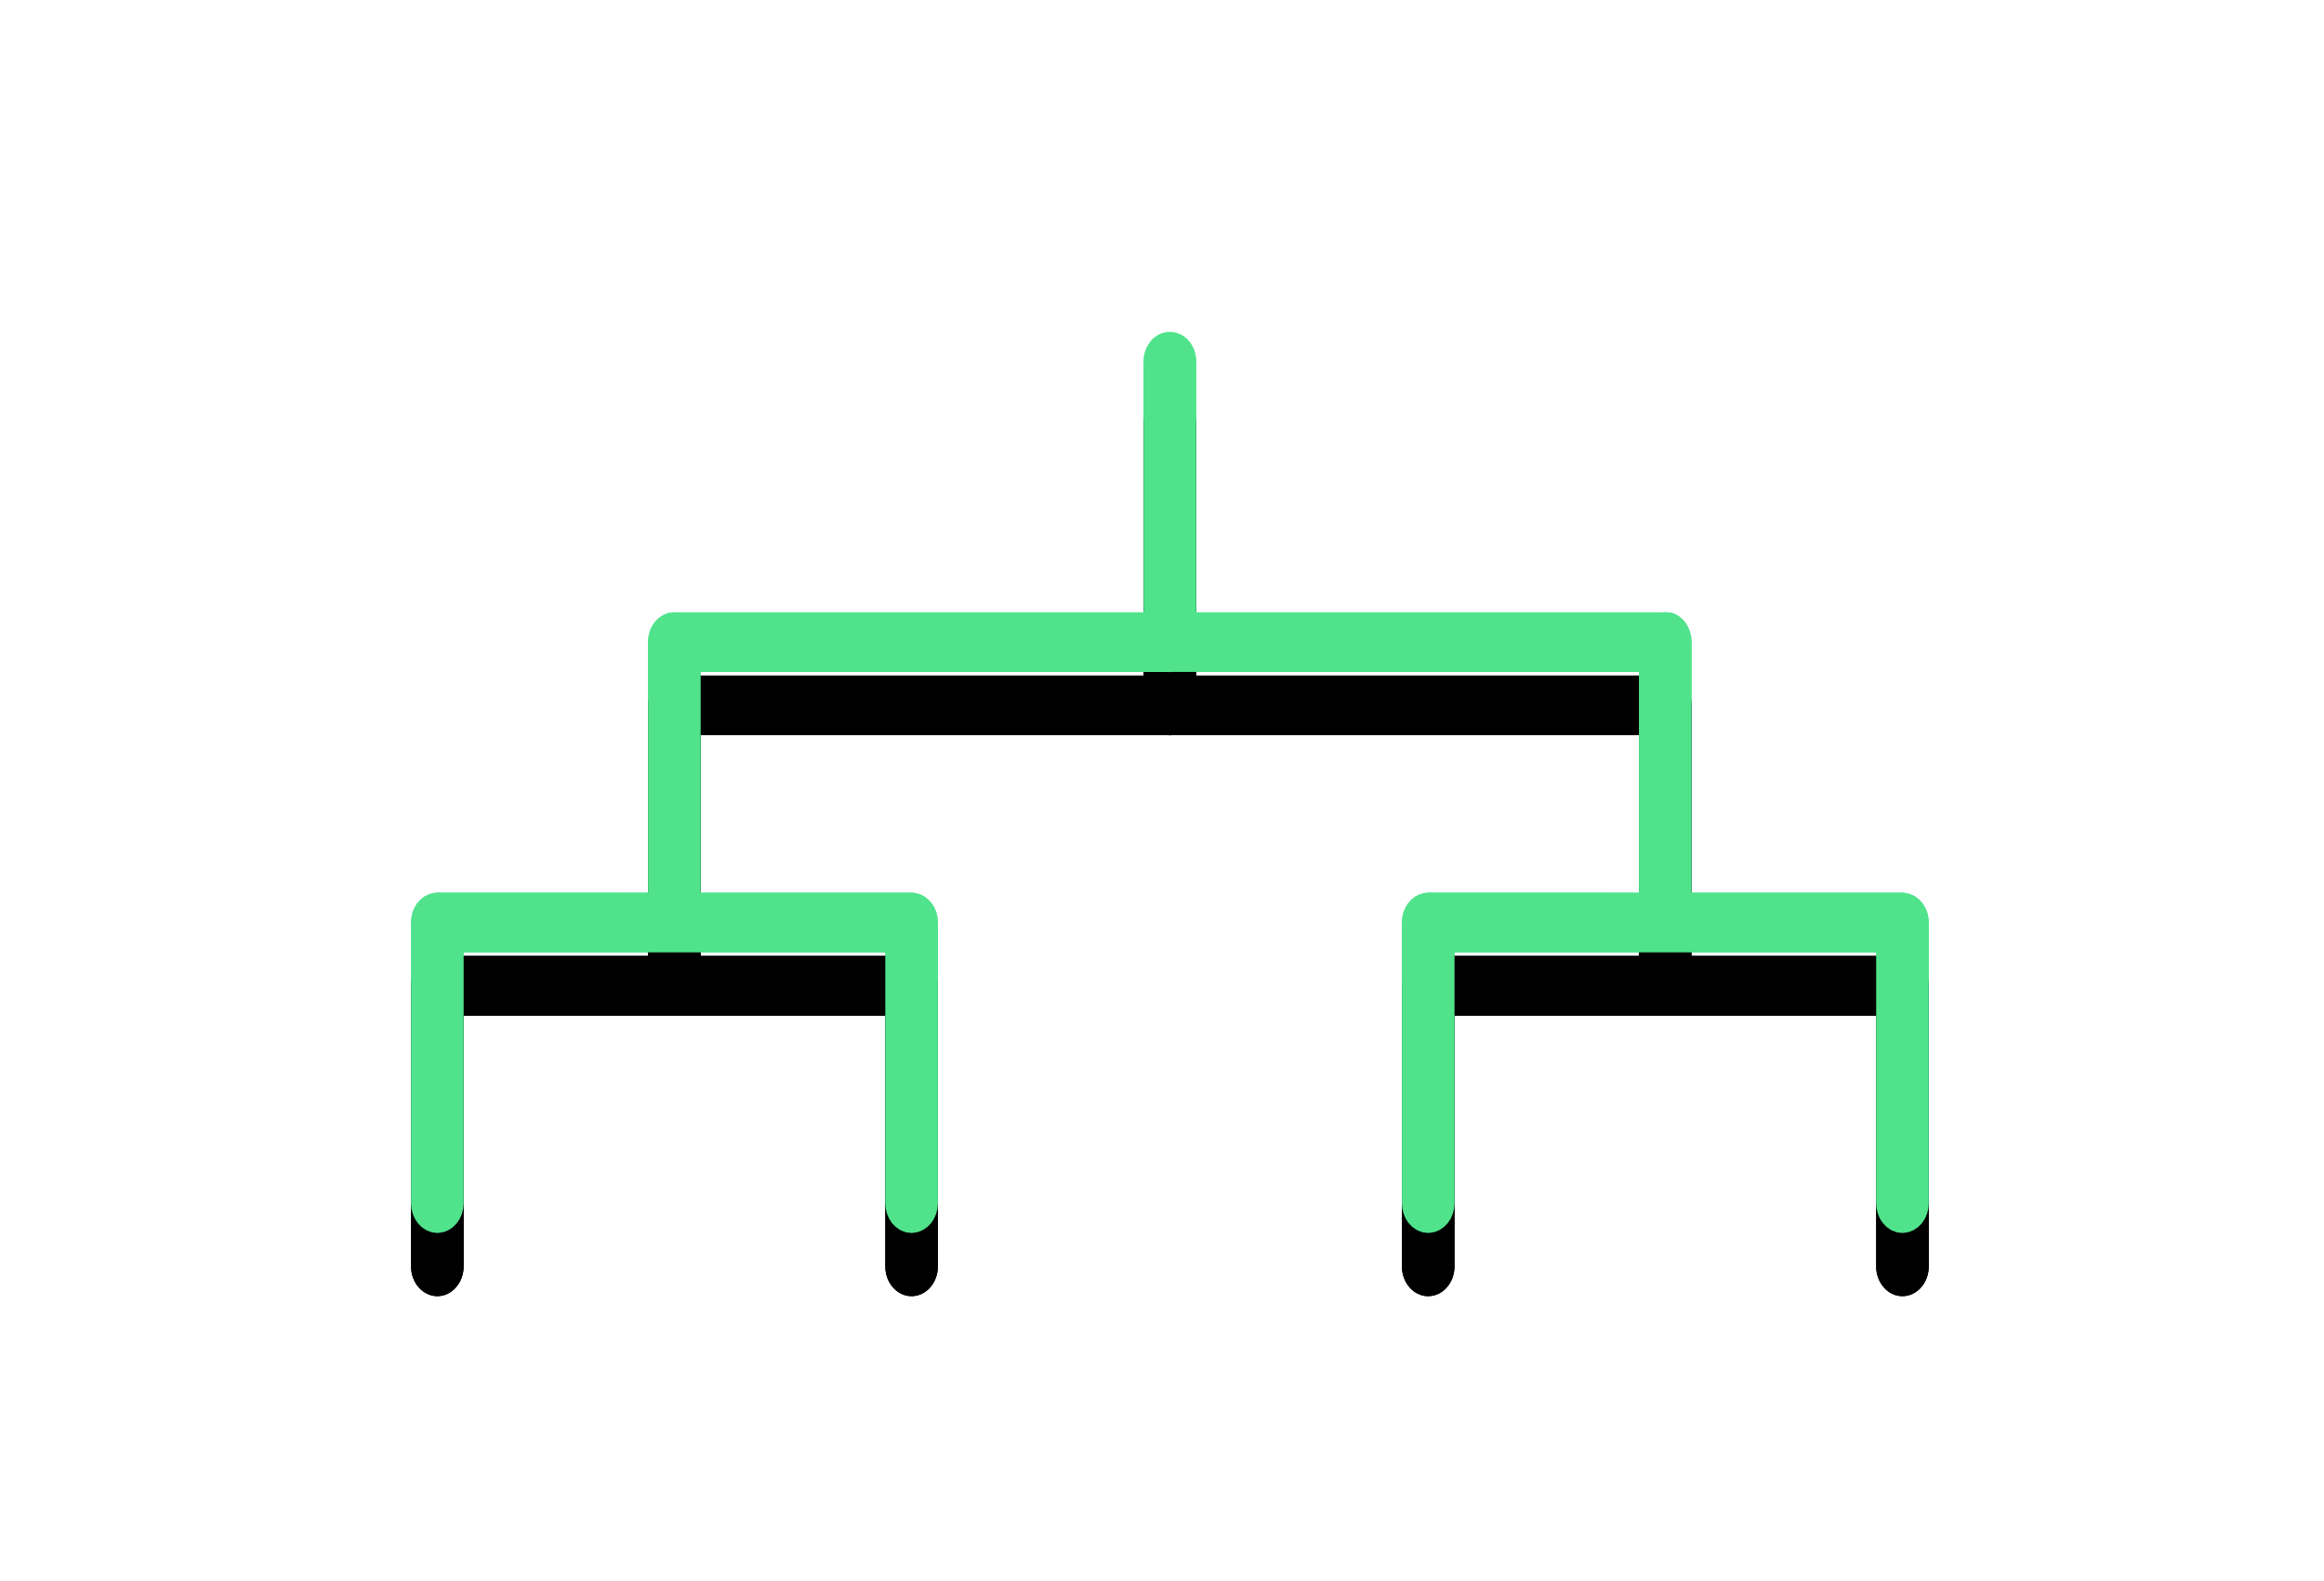 <svg width="147px" height="100px" viewBox="0 0 147 100" version="1.1" xmlns="http://www.w3.org/2000/svg" xmlns:xlink="http://www.w3.org/1999/xlink">
    <defs>
        <path d="M31.654,57 C30.738,57 29.998,56.153 29.998,55.115 L29.998,39.251 L3.327,39.251 L3.327,55.115 C3.327,56.153 2.579,57 1.664,57 C0.741,57 0,56.153 0,55.115 L0,37.367 C0,36.375 0.674,35.558 1.536,35.482 L1.576,35.482 L1.657,35.474 L14.992,35.474 L14.992,19.618 C14.992,18.58 15.733,17.733 16.656,17.733 L16.851,17.749 L17.013,17.741 L46.336,17.741 L46.336,1.877 C46.336,0.839 47.077,0 47.993,0 C48.923,0 49.663,0.839 49.663,1.877 L49.663,17.741 L55.195,17.741 L78.987,17.741 L79.136,17.749 L79.338,17.733 C80.253,17.733 80.994,18.58 80.994,19.618 L80.994,35.474 L94.33,35.474 L94.383,35.482 L94.41,35.482 L94.424,35.482 L94.451,35.482 L94.464,35.482 L94.478,35.49 C95.34,35.581 96,36.382 96,37.367 L96,55.115 C96,56.153 95.259,57 94.33,57 C93.414,57 92.673,56.153 92.673,55.115 L92.673,39.251 L66.002,39.251 L66.002,55.115 C66.002,56.153 65.262,57 64.332,57 C63.416,57 62.675,56.153 62.675,55.115 L62.675,37.367 C62.675,36.375 63.349,35.558 64.211,35.482 L64.251,35.482 L64.332,35.474 L77.667,35.474 L77.667,21.51 L48.128,21.51 L47.993,21.518 L47.872,21.51 L18.319,21.51 L18.319,35.474 L31.654,35.474 L31.708,35.482 L31.735,35.482 L31.749,35.482 L31.775,35.482 L31.789,35.482 L31.816,35.49 C32.664,35.581 33.324,36.382 33.324,37.367 L33.324,55.115 C33.325,56.153 32.584,57 31.654,57 Z" id="brackets-path-1"></path>
        <filter x="-35.4%" y="-56.1%" width="170.8%" height="219.3%" filterUnits="objectBoundingBox" id="brackets-filter-2">
            <feGaussianBlur stdDeviation="10" in="SourceGraphic"></feGaussianBlur>
        </filter>
        <filter x="-38.5%" y="-61.4%" width="177.1%" height="229.8%" filterUnits="objectBoundingBox" id="brackets-filter-3">
            <feOffset dx="0" dy="2" in="SourceAlpha" result="shadowOffsetOuter1"></feOffset>
            <feMorphology radius="2" operator="erode" in="SourceAlpha" result="shadowInner"></feMorphology>
            <feOffset dx="0" dy="2" in="shadowInner" result="shadowInner"></feOffset>
            <feComposite in="shadowOffsetOuter1" in2="shadowInner" operator="out" result="shadowOffsetOuter1"></feComposite>
            <feGaussianBlur stdDeviation="2" in="shadowOffsetOuter1" result="shadowBlurOuter1"></feGaussianBlur>
            <feColorMatrix values="0 0 0 0 0   0 0 0 0 0   0 0 0 0 0  0 0 0 0.5 0" type="matrix" in="shadowBlurOuter1"></feColorMatrix>
        </filter>
        <path d="M31.654,57 C30.738,57 29.998,56.153 29.998,55.115 L29.998,39.251 L3.327,39.251 L3.327,55.115 C3.327,56.153 2.579,57 1.664,57 C0.741,57 0,56.153 0,55.115 L0,37.367 C0,36.375 0.674,35.558 1.536,35.482 L1.576,35.482 L1.657,35.474 L14.992,35.474 L14.992,19.618 C14.992,18.58 15.733,17.733 16.656,17.733 L16.851,17.749 L17.013,17.741 L46.336,17.741 L46.336,1.877 C46.336,0.839 47.077,0 47.993,0 C48.923,0 49.663,0.839 49.663,1.877 L49.663,17.741 L55.195,17.741 L78.987,17.741 L79.136,17.749 L79.338,17.733 C80.253,17.733 80.994,18.58 80.994,19.618 L80.994,35.474 L94.33,35.474 L94.383,35.482 L94.41,35.482 L94.424,35.482 L94.451,35.482 L94.464,35.482 L94.478,35.49 C95.34,35.581 96,36.382 96,37.367 L96,55.115 C96,56.153 95.259,57 94.33,57 C93.414,57 92.673,56.153 92.673,55.115 L92.673,39.251 L66.002,39.251 L66.002,55.115 C66.002,56.153 65.262,57 64.332,57 C63.416,57 62.675,56.153 62.675,55.115 L62.675,37.367 C62.675,36.375 63.349,35.558 64.211,35.482 L64.251,35.482 L64.332,35.474 L77.667,35.474 L77.667,21.51 L48.128,21.51 L47.993,21.518 L47.872,21.51 L18.319,21.51 L18.319,35.474 L31.654,35.474 L31.708,35.482 L31.735,35.482 L31.749,35.482 L31.775,35.482 L31.789,35.482 L31.816,35.49 C32.664,35.581 33.324,36.382 33.324,37.367 L33.324,55.115 C33.325,56.153 32.584,57 31.654,57 Z" id="brackets-path-4"></path>
        <filter x="-7.3%" y="-8.8%" width="114.6%" height="124.6%" filterUnits="objectBoundingBox" id="brackets-filter-5">
            <feOffset dx="0" dy="2" in="SourceAlpha" result="shadowOffsetOuter1"></feOffset>
            <feMorphology radius="2" operator="erode" in="SourceAlpha" result="shadowInner"></feMorphology>
            <feOffset dx="0" dy="2" in="shadowInner" result="shadowInner"></feOffset>
            <feComposite in="shadowOffsetOuter1" in2="shadowInner" operator="out" result="shadowOffsetOuter1"></feComposite>
            <feGaussianBlur stdDeviation="2" in="shadowOffsetOuter1" result="shadowBlurOuter1"></feGaussianBlur>
            <feColorMatrix values="0 0 0 0 0   0 0 0 0 0   0 0 0 0 0  0 0 0 0.5 0" type="matrix" in="shadowBlurOuter1"></feColorMatrix>
        </filter>
    </defs>
    <g stroke="none" stroke-width="1" fill="none" fill-rule="evenodd">
        <g transform="translate(-119, -37)" fill-rule="nonzero">
            <g>
                <g transform="translate(145, 58)">
                    <g filter="url(#brackets-filter-2)">
                        <use fill="black" fill-opacity="1" filter="url(#brackets-filter-3)" xlink:href="#brackets-path-1"></use>
                        <path stroke="#50E38C" stroke-width="2" d="M31.654,36.473 L31.545,36.452 L31.518,36.445 L31.654,35.96 L31.654,36.473 Z M31.694,36.481 L31.6,36.474 L17.319,36.474 L17.319,20.51 L18.319,20.51 L47.934,20.512 L48.001,20.517 L48.128,20.51 L78.667,20.51 L78.667,36.474 L77.667,36.474 L64.426,36.47 L64.283,36.48 C63.966,36.519 63.675,36.882 63.675,37.367 L63.675,55.115 C63.675,55.629 64.001,56 64.332,56 C64.676,56 65.002,55.631 65.002,55.115 L65.002,38.251 L93.673,38.251 L93.673,55.115 C93.673,55.629 93.998,56 94.33,56 C94.674,56 95,55.63 95,55.115 L95,37.367 C95,36.878 94.708,36.52 94.372,36.484 L94.296,36.476 L94.275,36.474 L79.994,36.474 L79.994,19.618 C79.994,19.104 79.669,18.733 79.412,18.731 L79.21,18.746 L79.085,18.747 L78.987,18.741 L48.663,18.741 L48.663,1.877 C48.663,1.365 48.34,1 47.993,1 C47.659,1 47.336,1.366 47.336,1.877 L47.336,18.741 L46.336,18.741 L17.059,18.74 L16.898,18.747 L16.774,18.746 L16.656,18.733 C16.318,18.733 15.992,19.104 15.992,19.618 L15.992,36.474 L14.992,36.474 L1.75,36.47 L1.607,36.48 C1.29,36.519 1,36.882 1,37.367 L1,55.115 C1,55.63 1.326,56 1.664,56 C1.998,56 2.327,55.627 2.327,55.115 L2.327,38.251 L30.998,38.251 L30.998,55.115 C30.998,55.629 31.323,56 31.654,56 C31.999,56 32.325,55.631 32.324,55.115 L32.324,37.367 C32.324,36.88 32.032,36.519 31.708,36.484 L31.694,36.481 Z" stroke-linejoin="square"></path>
                    </g>
                    <g>
                        <use fill="black" fill-opacity="1" filter="url(#brackets-filter-5)" xlink:href="#brackets-path-4"></use>
                        <path stroke="#50E38C" stroke-width="2" d="M31.654,36.473 L31.545,36.452 L31.518,36.445 L31.654,35.96 L31.654,36.473 Z M31.694,36.481 L31.6,36.474 L17.319,36.474 L17.319,20.51 L18.319,20.51 L47.934,20.512 L48.001,20.517 L48.128,20.51 L78.667,20.51 L78.667,36.474 L77.667,36.474 L64.426,36.47 L64.283,36.48 C63.966,36.519 63.675,36.882 63.675,37.367 L63.675,55.115 C63.675,55.629 64.001,56 64.332,56 C64.676,56 65.002,55.631 65.002,55.115 L65.002,38.251 L93.673,38.251 L93.673,55.115 C93.673,55.629 93.998,56 94.33,56 C94.674,56 95,55.63 95,55.115 L95,37.367 C95,36.878 94.708,36.52 94.372,36.484 L94.296,36.476 L94.275,36.474 L79.994,36.474 L79.994,19.618 C79.994,19.104 79.669,18.733 79.412,18.731 L79.21,18.746 L79.085,18.747 L78.987,18.741 L48.663,18.741 L48.663,1.877 C48.663,1.365 48.34,1 47.993,1 C47.659,1 47.336,1.366 47.336,1.877 L47.336,18.741 L46.336,18.741 L17.059,18.74 L16.898,18.747 L16.774,18.746 L16.656,18.733 C16.318,18.733 15.992,19.104 15.992,19.618 L15.992,36.474 L14.992,36.474 L1.75,36.47 L1.607,36.48 C1.29,36.519 1,36.882 1,37.367 L1,55.115 C1,55.63 1.326,56 1.664,56 C1.998,56 2.327,55.627 2.327,55.115 L2.327,38.251 L30.998,38.251 L30.998,55.115 C30.998,55.629 31.323,56 31.654,56 C31.999,56 32.325,55.631 32.324,55.115 L32.324,37.367 C32.324,36.88 32.032,36.519 31.708,36.484 L31.694,36.481 Z" stroke-linejoin="square"></path>
                    </g>
                </g>
            </g>
        </g>
    </g>
</svg>